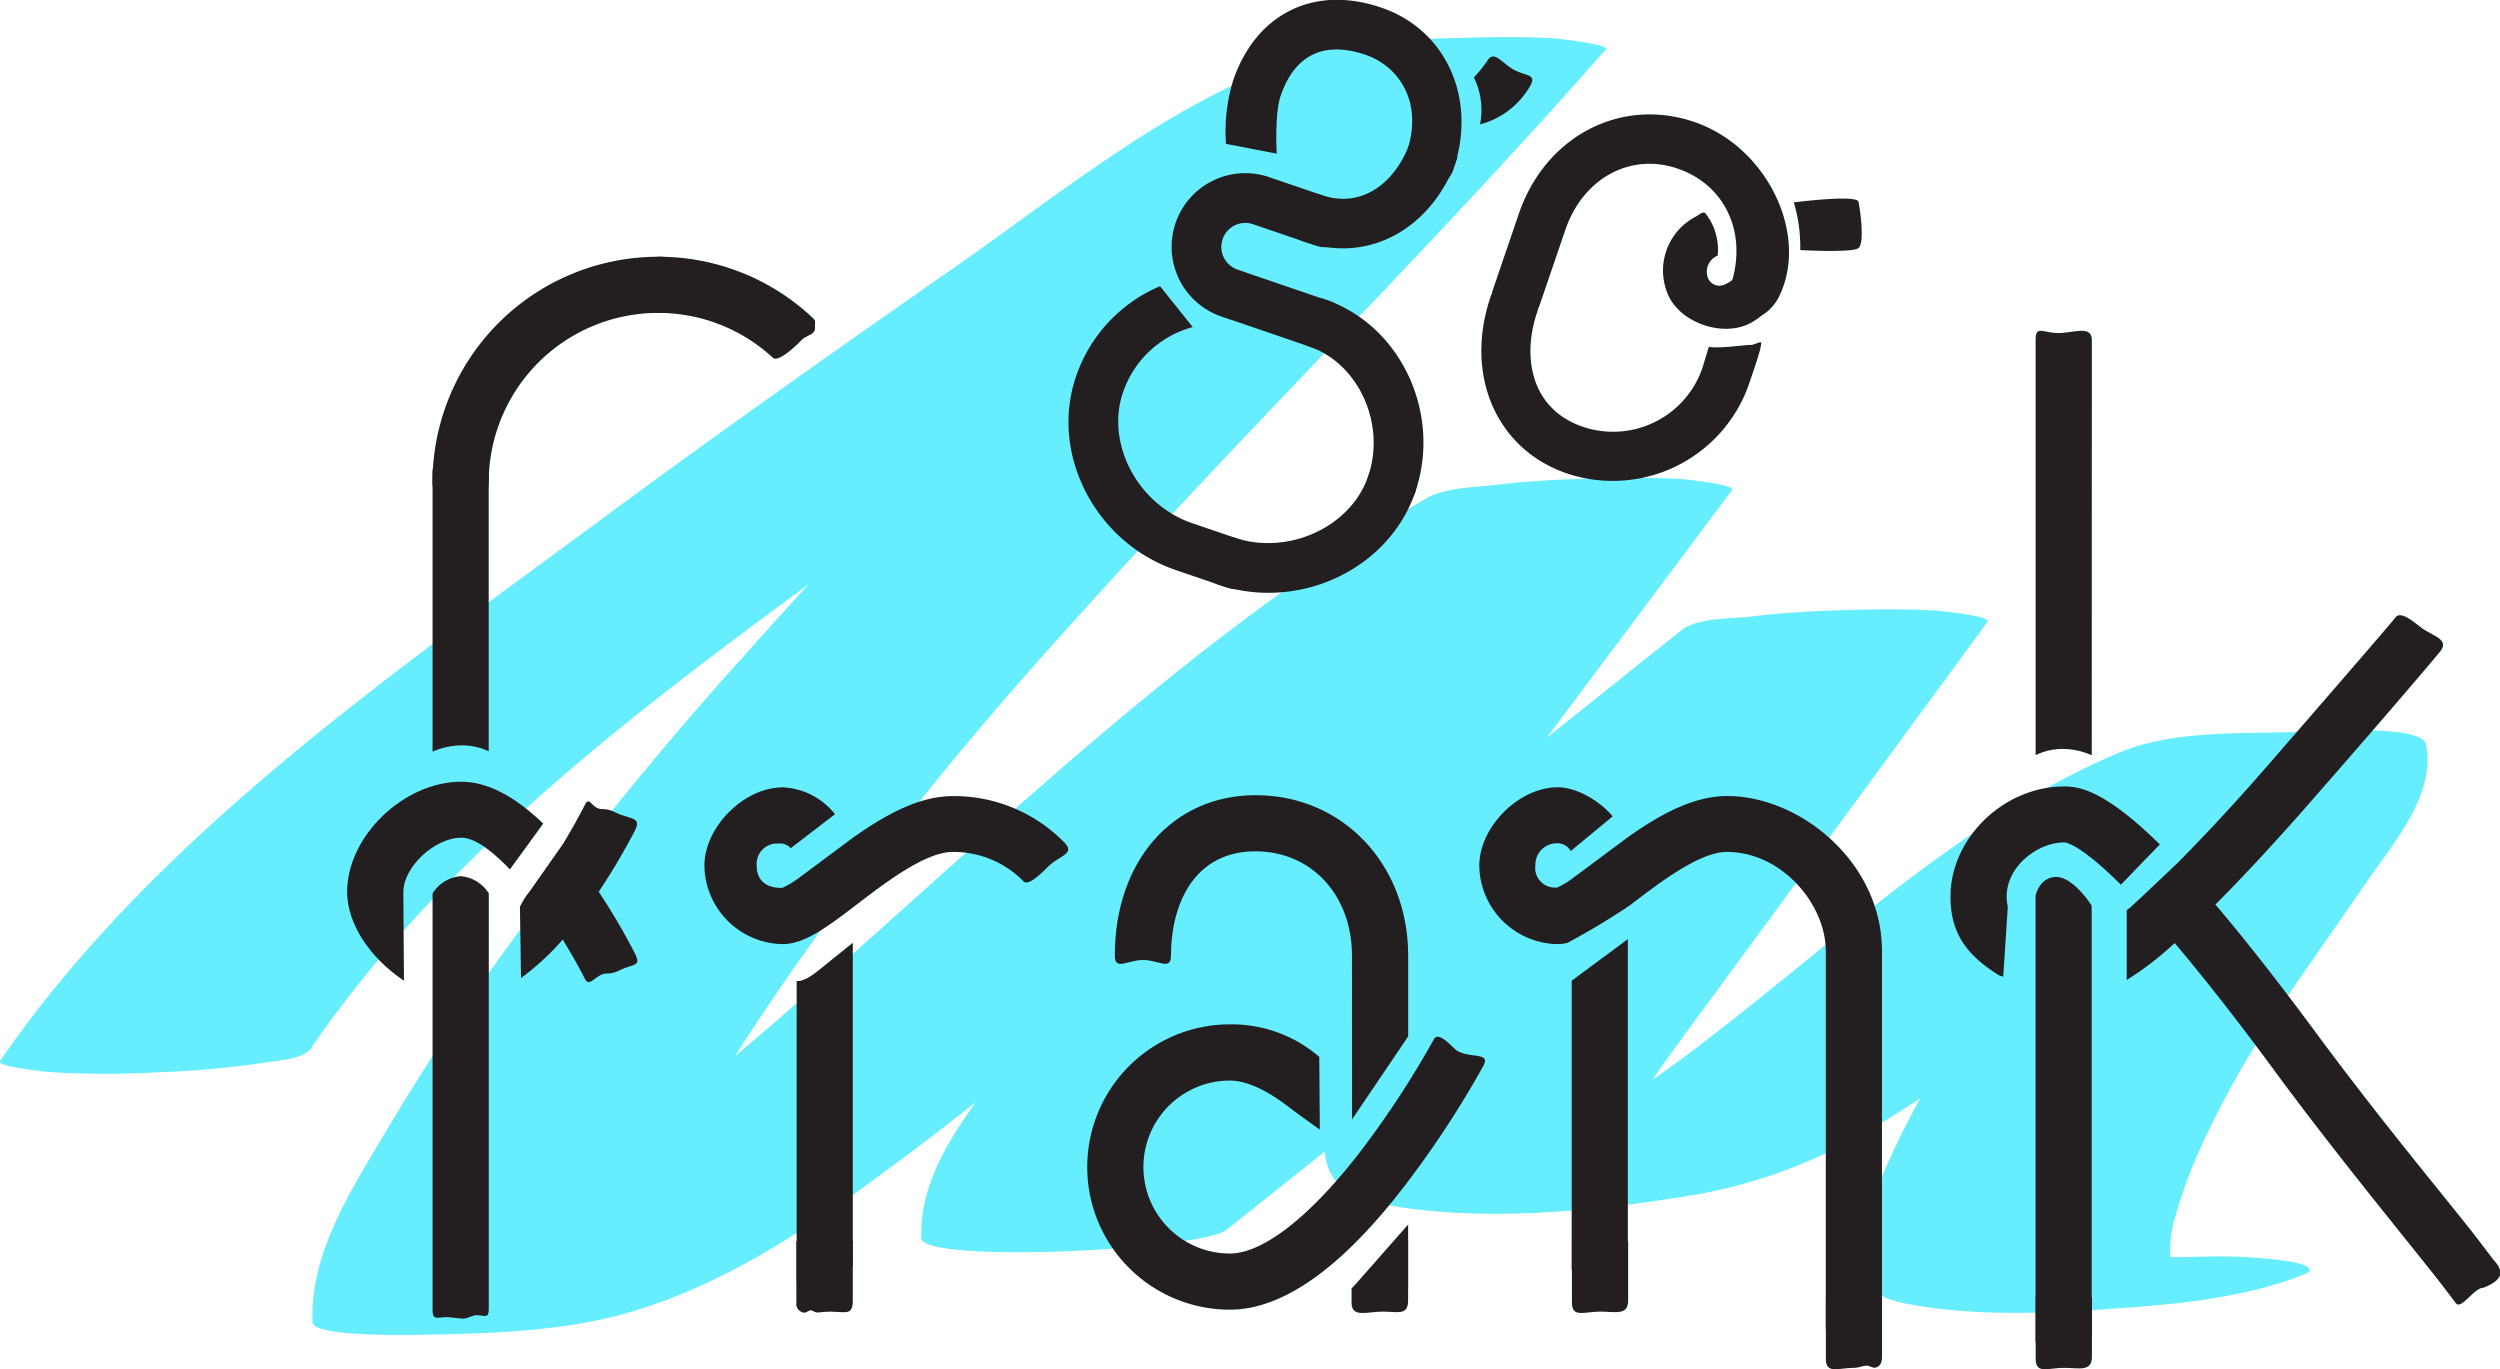 <svg xmlns="http://www.w3.org/2000/svg" viewBox="0 0 322.79 176.79"><defs><style>.cls-1{fill:#6ef;}.cls-2{fill:#231f20;}</style></defs><title>logo-staand-blue</title><g id="Layer_2" data-name="Layer 2"><g id="Layer_2-2" data-name="Layer 2"><path class="cls-1" d="M40.2,135.27C59.78,106.78,90,86.08,117.51,65.87,132.25,55,147.2,44.51,162.2,34c14-9.79,28.05-21.39,44.45-27L167.17,8.16c-23,26.2-48,50.56-71.19,76.61a466.76,466.76,0,0,0-32.32,40.08c-4.88,6.88-9.5,13.93-13.8,21.19-4.47,7.55-9.81,15.59-9.52,24.68.07,2.05,14.23,1.61,14.84,1.6,7.53-.12,15.26-.39,22.64-2,15.15-3.39,28.17-12.8,40.39-22,12-9,23.27-18.89,34.44-28.87C174.92,99.51,197,79,223,63.93L183.48,65l-36.14,48.27c-5.82,7.78-11.66,15.54-17.3,23.45-4.87,6.84-11.36,14.24-11.09,23.11.1,3.39,36.14,1.59,39.48-1.08L256,80.93,216.51,82l-29.58,40.33c-4.58,6.24-9.91,12.37-13.8,19.07-3.53,6.07-3,12.38,4.69,13.94,12.73,2.57,27.32,1.14,40.05-.91A66.29,66.29,0,0,0,240,146.7c12.08-6.8,22.73-15.86,33.47-24.54,12.13-9.81,24.57-19.34,39-25.45l-39.48,1.08c1,4.57-1.49,8.32-3.85,12-2.66,4.2-5.5,8.27-8.35,12.35-5.49,7.86-11.06,15.75-15.32,24.37a69.8,69.8,0,0,0-5,12.9c-1.32,5,.3,7.85,5.4,8.86,9.44,1.88,19.81,1.26,29.32.53,7.59-.58,15.22-1.46,22.35-4.26,2.46-1-2.43-1.76-2.1-1.7a65.09,65.09,0,0,0-12-.55c-7.82.12-17.2-.25-24.64,2.68q-12.79,5,22.11-.85l-.67-1.25a16.59,16.59,0,0,1,.45-5.19A64.91,64.91,0,0,1,284,148.5a117.68,117.68,0,0,1,10-17.82c3.65-5.53,7.55-10.9,11.28-16.38,3.49-5.13,9.34-11.63,7.94-18.24-.57-2.71-16.13-1.57-17.51-1.53-6.93.19-15.45-.14-22,2.61-28.06,11.84-47.45,36.56-74,50.81a69.81,69.81,0,0,1-9.53,4.15q-14.31,3.48,22.89-.66a4.7,4.7,0,0,1-1.86-2.41,7.55,7.55,0,0,1-.18-3.89c.6-3.58,2.92-6.64,5-9.5,2.69-3.71,5.41-7.38,8.12-11.07l32.48-44.29c.58-.78-7.08-1.47-6-1.39-3.85-.27-7.71-.25-11.56-.14-4.26.12-8.56.31-12.79.83-2.55.31-7.14.16-9.17,1.78L119.63,159.2l39.48-1.08c-.26-8.6,5.82-15.68,10.53-22.32,5.81-8.19,11.85-16.21,17.86-24.24l36.14-48.27c.58-.78-7.09-1.47-6-1.39-3.85-.27-7.71-.25-11.56-.14-4.26.12-8.56.31-12.79.83-2.84.34-6.66.33-9.17,1.78-25.5,14.81-47.22,34.82-69.08,54.39-10.75,9.63-21.59,19.18-33,28s-24.63,19.49-39,22.71L80.5,169c-.29-9.1,5-17.14,9.52-24.68,4.3-7.26,8.92-14.31,13.8-21.19A466.77,466.77,0,0,1,136.14,83c23.18-26,48.18-50.41,71.19-76.61.62-.71-7.16-1.47-6-1.39-3.85-.27-7.71-.25-11.56-.14-7.22.2-15.06.26-22,2.61-16.39,5.57-30.41,17.18-44.45,27-15.53,10.82-31,21.73-46.24,33C49.72,87.69,19.6,108.52,0,137c-.55.8,7.05,1.47,6,1.39a112.87,112.87,0,0,0,14.23.07,122.41,122.41,0,0,0,14.17-1.29c1.67-.28,4.77-.38,5.81-1.89Z"/></g><g id="Layer_1-2" data-name="Layer 1"><path class="cls-2" d="M268.48,174.13c-2,0-5.66.91-5.66-1.09V115.65c.07-.32.63-2.42,2.68-2.42,1.85,0,3.87,2.58,4.57,3.71v52.55C270.08,171.49,270.48,174.13,268.48,174.13Z"/><path class="cls-2" d="M270.08,97.52a9.26,9.26,0,0,0-3.74-.82,8,8,0,0,0-3.51.8V43.93c0-2,.94-.93,2.94-.93s4.32-1.07,4.32.93Z"/><path class="cls-2" d="M106.49,164.22c-2,0-3.63,2.94-3.63.94v-38.5s.83.23,2.61-1.2l4.64-3.73V163C110.11,165,108.49,164.22,106.49,164.22Z"/><path class="cls-2" d="M239.37,174.13c-2,0-3.63-.61-3.63-2.61V122.78c0-5.91-5.58-12.78-12.78-12.78-3.5,0-8.63,3.92-12.37,6.78l-.23.17a92.15,92.15,0,0,1-8,4.8,6,6,0,0,1-1.3.15A10.27,10.27,0,0,1,191,111.77c0-5,5.11-10.12,10.12-10.12,2.31,0,5.23,1.56,7.11,3.75l-5.42,4.48a2,2,0,0,0-1.64-1h-.08a2.78,2.78,0,0,0-2.85,2.87,2.53,2.53,0,0,0,2.59,2.85h.11l.1,0a10.41,10.41,0,0,0,1.74-1l7.37-5.48c3.51-2.49,8.15-5.34,12.84-5.34,9.45,0,20,8.57,20,20V173C243,175,241.37,174.13,239.37,174.13Zm-32.81-8.4c-2,0-3.63-.11-3.63-2.11v-37l7.25-5.36v43.41C210.19,166.65,208.56,165.74,206.56,165.74Z"/><path class="cls-2" d="M101.07,121.9a10.27,10.27,0,0,1-10.12-10.12c0-5,5.11-10.12,10.12-10.12a9.08,9.08,0,0,1,6.74,3.47l-5.72,4.39a1.84,1.84,0,0,0-1.54-.61h-.29a2.64,2.64,0,0,0-2.56,2.87c0,1.82,1.15,2.86,3.15,2.86h.08l.08,0a11.63,11.63,0,0,0,2-1.18l7.16-5.33c.63-.44,1.22-.85,1.79-1.22,4.3-2.81,7.82-4.12,11.05-4.12a19.94,19.94,0,0,1,14.43,6c1.38,1.45-.51,1.63-2,3-.68.64-2.6,2.72-3.29,2A12.65,12.65,0,0,0,123,110c-3.5,0-8.63,3.92-12.37,6.78S103.89,121.9,101.07,121.9Z"/><path class="cls-2" d="M59.82,170.25c-.72,0-1.79-.23-2.41-.18-1.1.09-1.56.32-1.56-1V115.35a4.75,4.75,0,0,1,3.63-2.22,4.75,4.75,0,0,1,3.63,2.22v53.46c0,1.5-.35,1.05-1.56,1C61.14,169.78,60.32,170.25,59.82,170.25Z"/><path class="cls-2" d="M55.85,60.88a3.63,3.63,0,0,1,7.25,0V97a8.19,8.19,0,0,0-3.48-.76,9.49,9.49,0,0,0-3.77.81Z"/><path class="cls-2" d="M68.35,115.15l-.22.27a9.83,9.83,0,0,0-1,1.67l.14,9.19a33.07,33.07,0,0,0,5-4.53l.39-.43.3.5c.93,1.52,1.79,3.06,2.56,4.57.62,1.22,1.44-.69,2.81-.69a3.58,3.58,0,0,0,1.64-.4c1.78-.91,2.91-.43,2-2.21a82.91,82.91,0,0,0-4.51-7.71l-.16-.24.16-.24A83,83,0,0,0,82,107.2c.91-1.78-.81-1.42-2.6-2.33a3.58,3.58,0,0,0-1.65-.4c-1.37,0-1.6-1.79-2.22-.57-.8,1.56-1.66,3.1-2.55,4.58l-.3.5Z"/><path class="cls-2" d="M65.84,112.25c-2-2.07-4.36-4.09-6.27-4.09-3.43,0-7.49,3.78-7.49,7v.76l.08,10.71c-4.48-3-7.34-7.42-7.34-11.47,0-7.18,7.3-14.23,14.74-14.23,3.3,0,6.85,1.82,10.58,5.41"/><path class="cls-2" d="M59.47,65.46c-2.14,0-3.63-1.31-3.63-3.19A29.16,29.16,0,0,1,85,33.15a3.63,3.63,0,1,1,0,7.25A21.89,21.89,0,0,0,63.1,62.27C63.1,64.15,61.61,65.46,59.47,65.46Z"/><path class="cls-2" d="M99.8,46.2A21.8,21.8,0,0,0,85,40.4a3.63,3.63,0,0,1,0-7.25,29,29,0,0,1,19.75,7.72c.71.66.44.48.48,1.44s-1.14.94-1.79,1.65S100.47,46.82,99.8,46.2Z"/><path class="cls-2" d="M178.18,167.26c-1.94,0-3.53,1-3.62-.92l7.25-8.23v8.06C181.81,168.17,180.18,167.26,178.18,167.26Z"/><path class="cls-2" d="M174.56,123.38c0-7.8-5.23-13.46-12.45-13.46-8.05,0-10.92,7-10.92,13.46,0,2-1.6.57-3.6.57s-3.65,1.43-3.65-.57c0-12.2,7.47-20.71,18.18-20.71,11.23,0,19.7,8.9,19.7,20.71v10.43l-7.25,10.73Z"/><path class="cls-2" d="M158.8,169.1a18.42,18.42,0,0,1,0-36.84,17.32,17.32,0,0,1,11.54,4.2l.07,9.39c-1.08-.77-3.14-2.24-3.79-2.75-3-2.34-5.66-3.58-7.82-3.58a11.16,11.16,0,0,0,0,22.33c4.3,0,10.51-4.87,17-13.37a120.63,120.63,0,0,0,9.34-14.3c.63-1.18,2.53,1.25,3.06,1.53,1.76.95,4.28.14,3.33,1.9a126.63,126.63,0,0,1-10,15.28C173.33,163.65,165.66,169.1,158.8,169.1Z"/><path class="cls-2" d="M281.2,111.38l.31-.32c3.58-3.62,7.65-8,12.09-13.15,10.73-12.34,15.58-18,15.71-18.21.69-.91,2.56.78,3.2,1.26,1.59,1.21,3.79,1.54,2.58,3.13-.16.21-5,6-16.15,18.74-4.62,5.31-8.87,9.91-12.62,13.68l-.28.28.26.3c3.75,4.43,8.07,9.94,12.83,16.39,8.81,11.93,17.52,22.23,21,26.79l1.52,2c.52.8,2.88,2.49-1,4-1.24,0-2.93,3-3.6,1.94l-1.19-1.57c-3-4-13.29-16.31-22.11-28.29-4.66-6.34-8.93-11.8-12.67-16.24l-.29-.34-.33.29a39.06,39.06,0,0,1-5.87,4.47l0-9,.27-.21.2-.17.6-.54.33-.3Z"/><path class="cls-2" d="M273.84,114.23c-4.75-4.72-6.71-5.38-7.24-5.46h-.07c-3.44,0-7.44,3.08-7.44,7a5.57,5.57,0,0,0,.15,1.29l-.59,9.05-.49-.15c-4.49-2.76-6.32-5.72-6.32-10.19,0-7.58,6.89-14.23,14.74-14.23,2.22,0,5.59.9,12.29,7.49Z"/><path class="cls-2" d="M257,124.47"/><path class="cls-2" d="M190.3,10A18.25,18.25,0,0,0,192,7.91c.87-1.54,1.86.19,3.4,1.06s3.06.55,2.19,2.09a10.55,10.55,0,0,1-6.49,5A9.57,9.57,0,0,0,190.3,10Z"/><path class="cls-2" d="M158.29,18.57a22.73,22.73,0,0,1,.92-8.16C162.17,1.73,169.7-2,178.39,1c8.37,2.86,12.36,11.81,9.28,20.83a3.21,3.21,0,1,1-6.07-2.07c2.29-6.7-1.13-11.27-5.28-12.68-5.38-1.84-9.2,0-11,5.4-.68,2-.53,6.48-.47,7.36Z"/><path class="cls-2" d="M168.49,31.24a3.21,3.21,0,1,1,2.07-6.07c5.68,1.94,9.9-2.09,11.55-6.94l6.07,2.07C185.06,29.47,176.78,34.07,168.49,31.24Z"/><path class="cls-2" d="M154,42.23a13.11,13.11,0,0,0-9,8.42c-2.26,6.61,1.9,14.5,8.9,16.89l6.56,2.24a3.21,3.21,0,1,1-2.07,6.07l-6.56-2.24c-10.41-3.55-16.32-15-12.9-25a19.48,19.48,0,0,1,10.85-11.66Z"/><path class="cls-2" d="M169.62,44.94,159,41.3A3.21,3.21,0,1,1,161,35.23l10.65,3.64a3.21,3.21,0,1,1-2.07,6.07Z"/><path class="cls-2" d="M178.66,65.53a3.21,3.21,0,0,1-2-4.07c2.3-6.74-1.26-14.55-7.62-16.72a3.21,3.21,0,1,1,2.07-6.07c9.76,3.33,15.08,14.72,11.62,24.87A3.21,3.21,0,0,1,178.66,65.53Z"/><path class="cls-2" d="M157.22,75.46a3.21,3.21,0,0,1,2.07-6.07c7,2.39,15.12-1.31,17.37-7.92a3.21,3.21,0,0,1,6.07,2.07C179.31,73.55,167.63,79,157.22,75.46Z"/><path class="cls-2" d="M157.71,40.87a9.51,9.51,0,1,1,6.15-18l8.21,2.8A3.21,3.21,0,1,1,170,31.75l-8.21-2.8a3.09,3.09,0,0,0-2,5.86,3.21,3.21,0,1,1-2.07,6.07Z"/><path class="cls-2" d="M202.32,61.13C193.16,58,189,48.36,192.5,38.19a3.18,3.18,0,0,1,6,2.05c-2,5.73-.9,12.55,5.86,14.86a12.19,12.19,0,0,0,15.45-7.59l.83-2.74c1.06.29,4.82-.27,5.45-.23.37,0,1.3-.53,1.31-.28,0,.78-.74,2.86-1.68,5.62A18.63,18.63,0,0,1,202.32,61.13Z"/><path class="cls-2" d="M194.77,41.37a3.18,3.18,0,0,1-2-4l3.34-9.78c3.41-10,13.16-15.09,22.66-11.84s14.87,14.69,10.9,22.61c-.79,1.57-2.59,3.17-4.25,2.6a3.18,3.18,0,0,1-2-4c2.28-6.67-.55-13-6.72-15.16s-12.31,1.21-14.59,7.88l-3.34,9.78A3.18,3.18,0,0,1,194.77,41.37Z"/><path class="cls-2" d="M220.2,27.55c-.29-.34-.86.22-1.24.42a7.83,7.83,0,0,0-3.46,10.36c1.71,3.42,6.94,5.17,10.36,3.46a7.21,7.21,0,0,0,3.86-4.89L224,35.41c.12.76-1.17,1.23-1.31,1.33a1.61,1.61,0,0,1-2.19-.9A2.26,2.26,0,0,1,221.78,33,7.58,7.58,0,0,0,220.2,27.55Z"/><path class="cls-2" d="M232.44,32.29s6.68.37,7.51-.25.23-5.05,0-6-8.34.09-8.34.09A20,20,0,0,1,232.44,32.29Z"/><path class="cls-2" d="M110.11,160.25v7.65c0,1.41-.45,1.56-1.41,1.52-.4,0-.89-.06-1.48-.06s-1,.05-1.53.1-.7-.28-1-.27-.61.34-.87.29a1.13,1.13,0,0,1-1-1.27v-7.95"/><path class="cls-2" d="M210.22,160.25v7.65c0,2-1.63,1.45-3.63,1.45s-3.63.85-3.63-1.15v-7.95"/><path class="cls-2" d="M243,167.52v7.65c0,.89-.32,1.27-.85,1.42-.31.09-.7-.25-1.13-.26s-1.05.28-1.64.28c-2,0-3.63.86-3.63-1.14v-7.95"/><path class="cls-2" d="M270.1,167.52v7.65c0,2-1.63,1.44-3.63,1.44s-3.63.86-3.63-1.14v-7.95"/><path class="cls-2" d="M181.81,160.25v7.65c0,2-1.3,1.45-3.3,1.45s-4,.85-4-1.15v-1.86"/></g></g></svg>